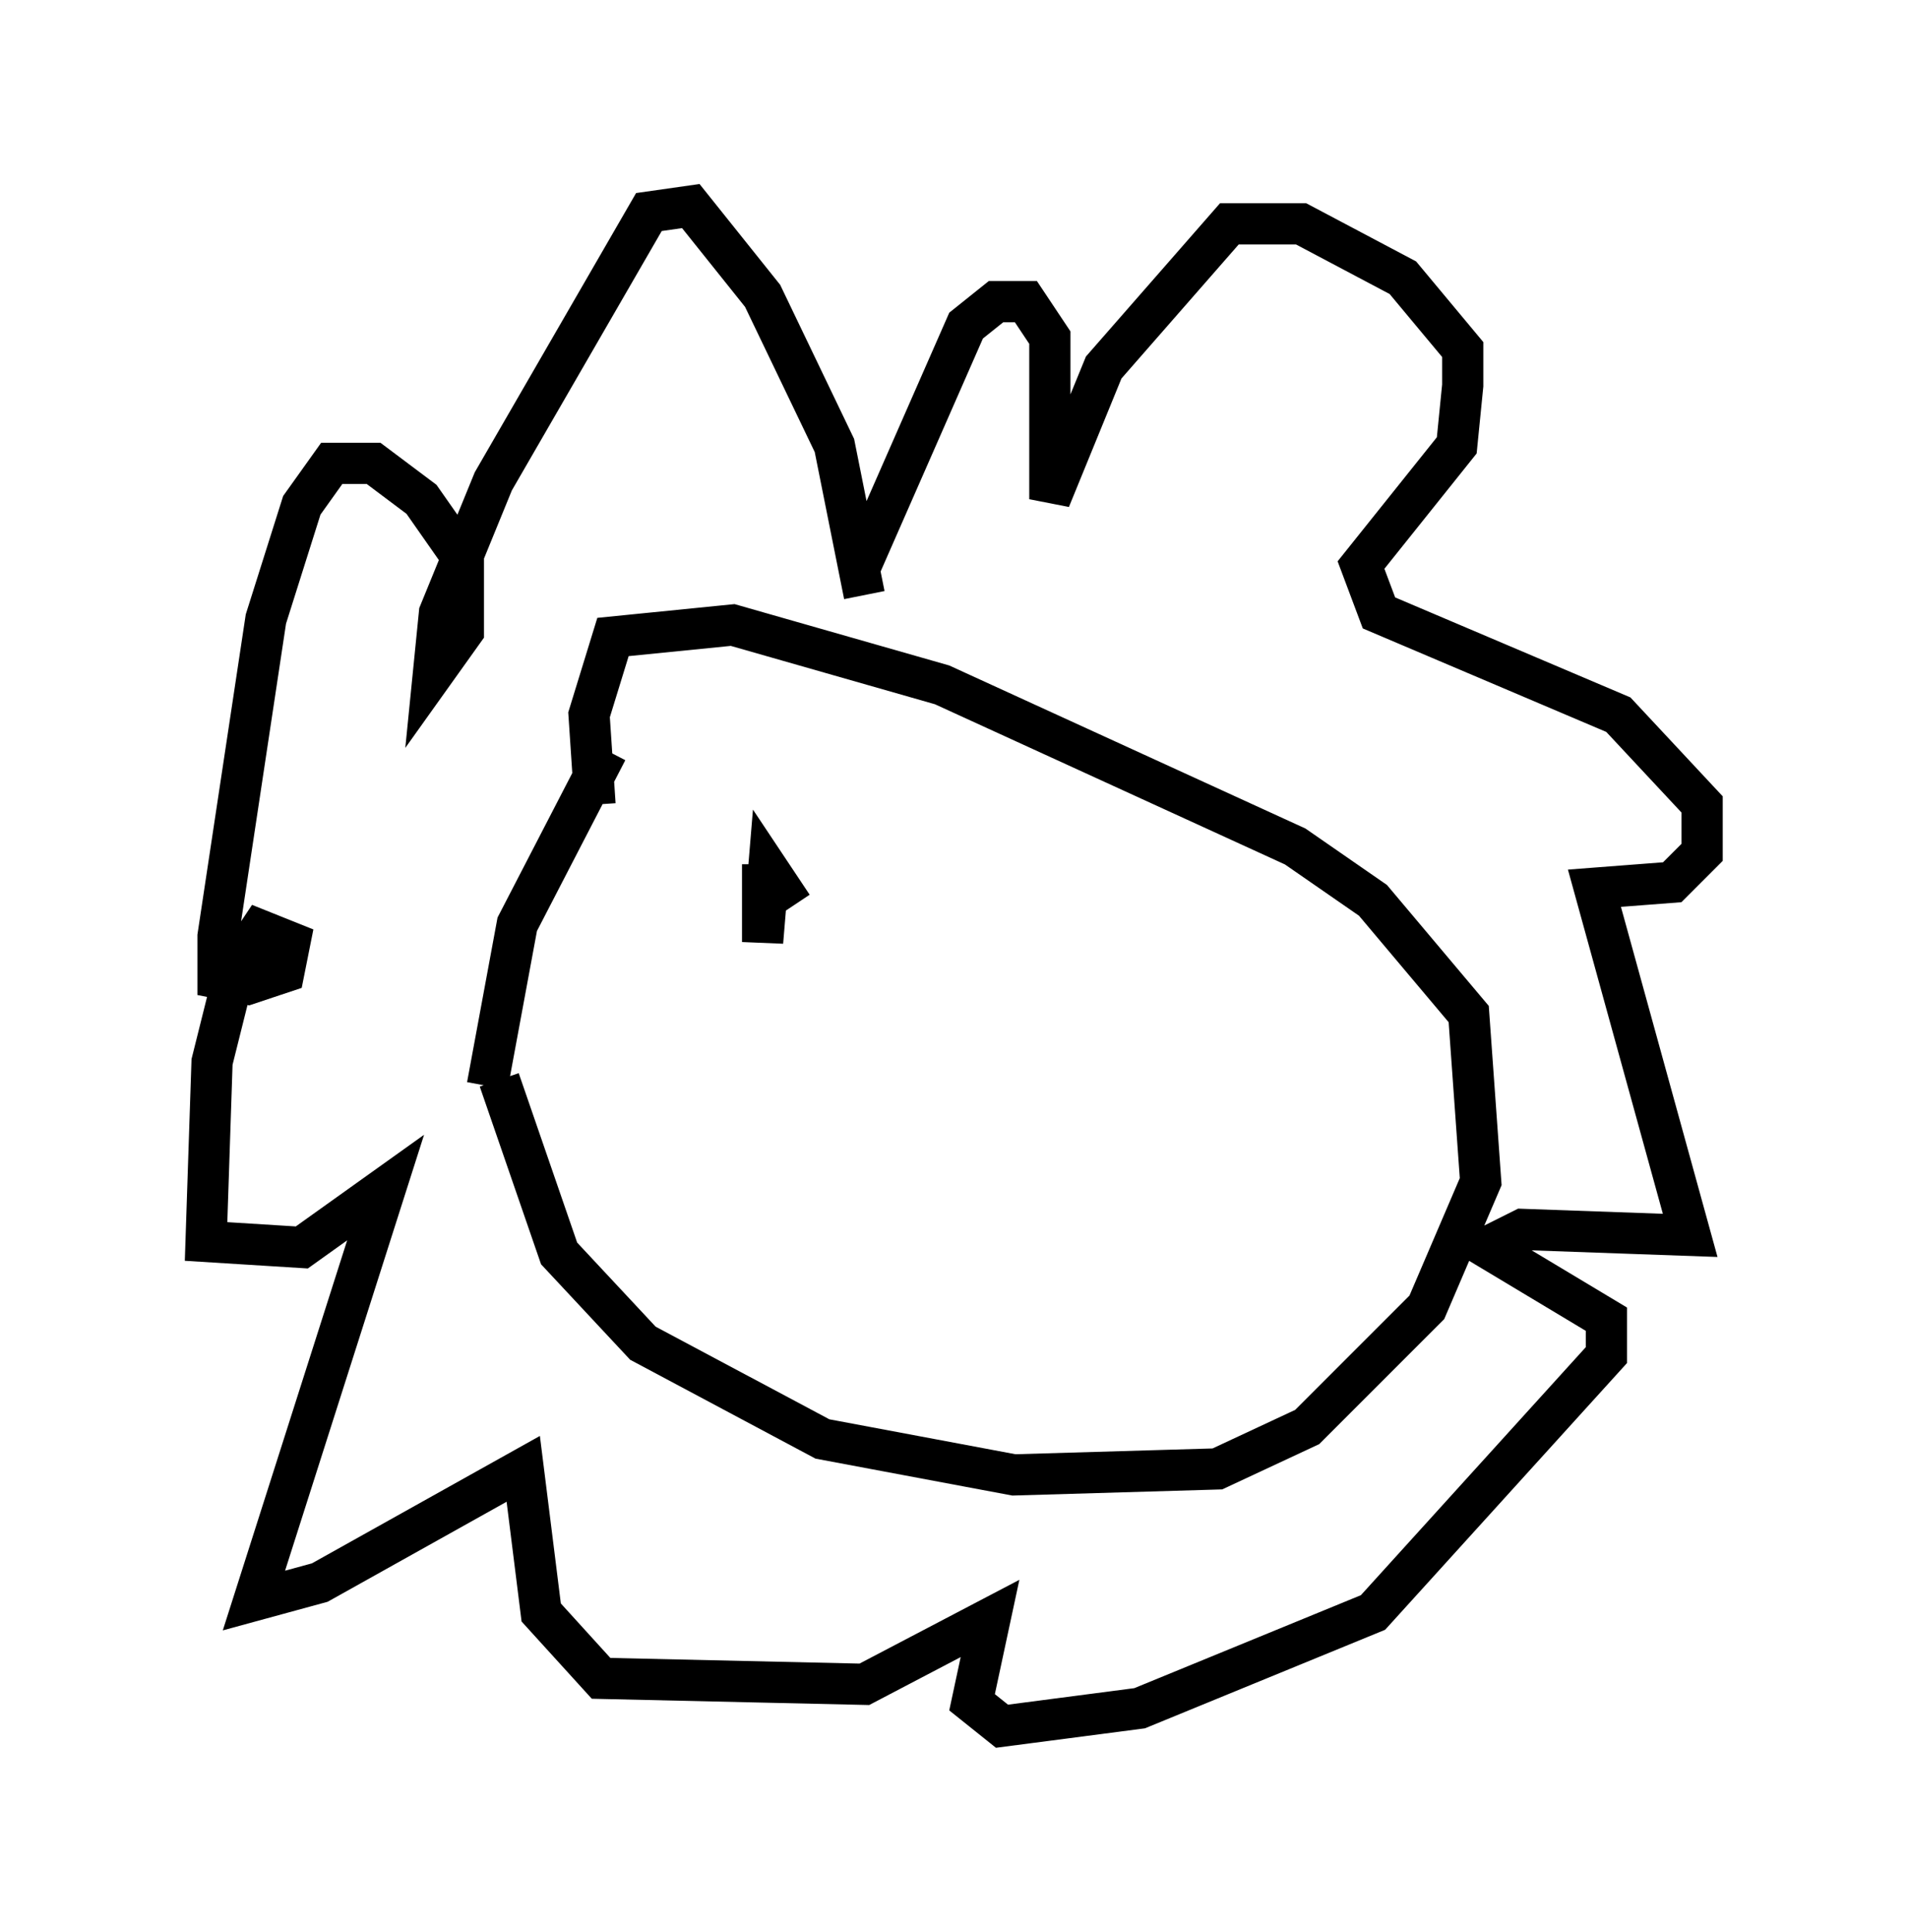 <?xml version="1.0" encoding="utf-8" ?>
<svg baseProfile="full" height="46.894" version="1.1" width="46.313" xmlns="http://www.w3.org/2000/svg" xmlns:ev="http://www.w3.org/2001/xml-events" xmlns:xlink="http://www.w3.org/1999/xlink"><defs /><rect fill="white" height="46.894" width="46.313" x="0" y="0" /><path d="M12.263, 23.302 m-0.145, 2.905 l1.453, 4.212 2.034, 2.179 l4.358, 2.324 4.648, 0.872 l4.939, -0.145 2.179, -1.017 l2.905, -2.905 1.307, -3.05 l-0.291, -4.067 -2.324, -2.76 l-1.888, -1.307 -8.57, -3.922 l-5.084, -1.453 -2.905, 0.291 l-0.581, 1.888 0.145, 2.179 m0.291, -1.307 l-2.179, 4.212 -0.726, 3.922 m9.151, -11.911 l-0.726, -3.631 -1.743, -3.631 l-1.743, -2.179 -1.017, 0.145 l-3.777, 6.536 -1.307, 3.196 l-0.145, 1.453 0.726, -1.017 l0.0, -1.743 -1.017, -1.453 l-1.162, -0.872 -1.017, 0.0 l-0.726, 1.017 -0.872, 2.76 l-1.162, 7.698 0.0, 1.017 l0.726, 0.145 0.872, -0.291 l0.145, -0.726 -0.726, -0.291 l-0.581, 0.872 -0.581, 2.324 l-0.145, 4.358 2.324, 0.145 l2.034, -1.453 -3.196, 10.022 l1.598, -0.436 4.939, -2.76 l0.436, 3.486 1.453, 1.598 l6.391, 0.145 3.05, -1.598 l-0.436, 2.034 0.726, 0.581 l3.341, -0.436 5.665, -2.324 l5.665, -6.246 0.0, -0.872 l-2.905, -1.743 0.872, -0.436 l4.067, 0.145 -2.324, -8.425 l1.888, -0.145 0.726, -0.726 l0.0, -1.162 -2.034, -2.179 l-5.81, -2.469 -0.436, -1.162 l2.324, -2.905 0.145, -1.453 l0.0, -0.872 -1.453, -1.743 l-2.469, -1.307 -1.743, 0.0 l-3.05, 3.486 -1.307, 3.196 l0.0, -3.922 -0.581, -0.872 l-0.726, 0.0 -0.726, 0.581 l-2.615, 5.955 m-2.324, 7.117 l0.0, 1.888 0.145, -1.743 l0.581, 0.872 m11.911, 4.358 " fill="none" stroke="black" stroke-width="1" /></svg>